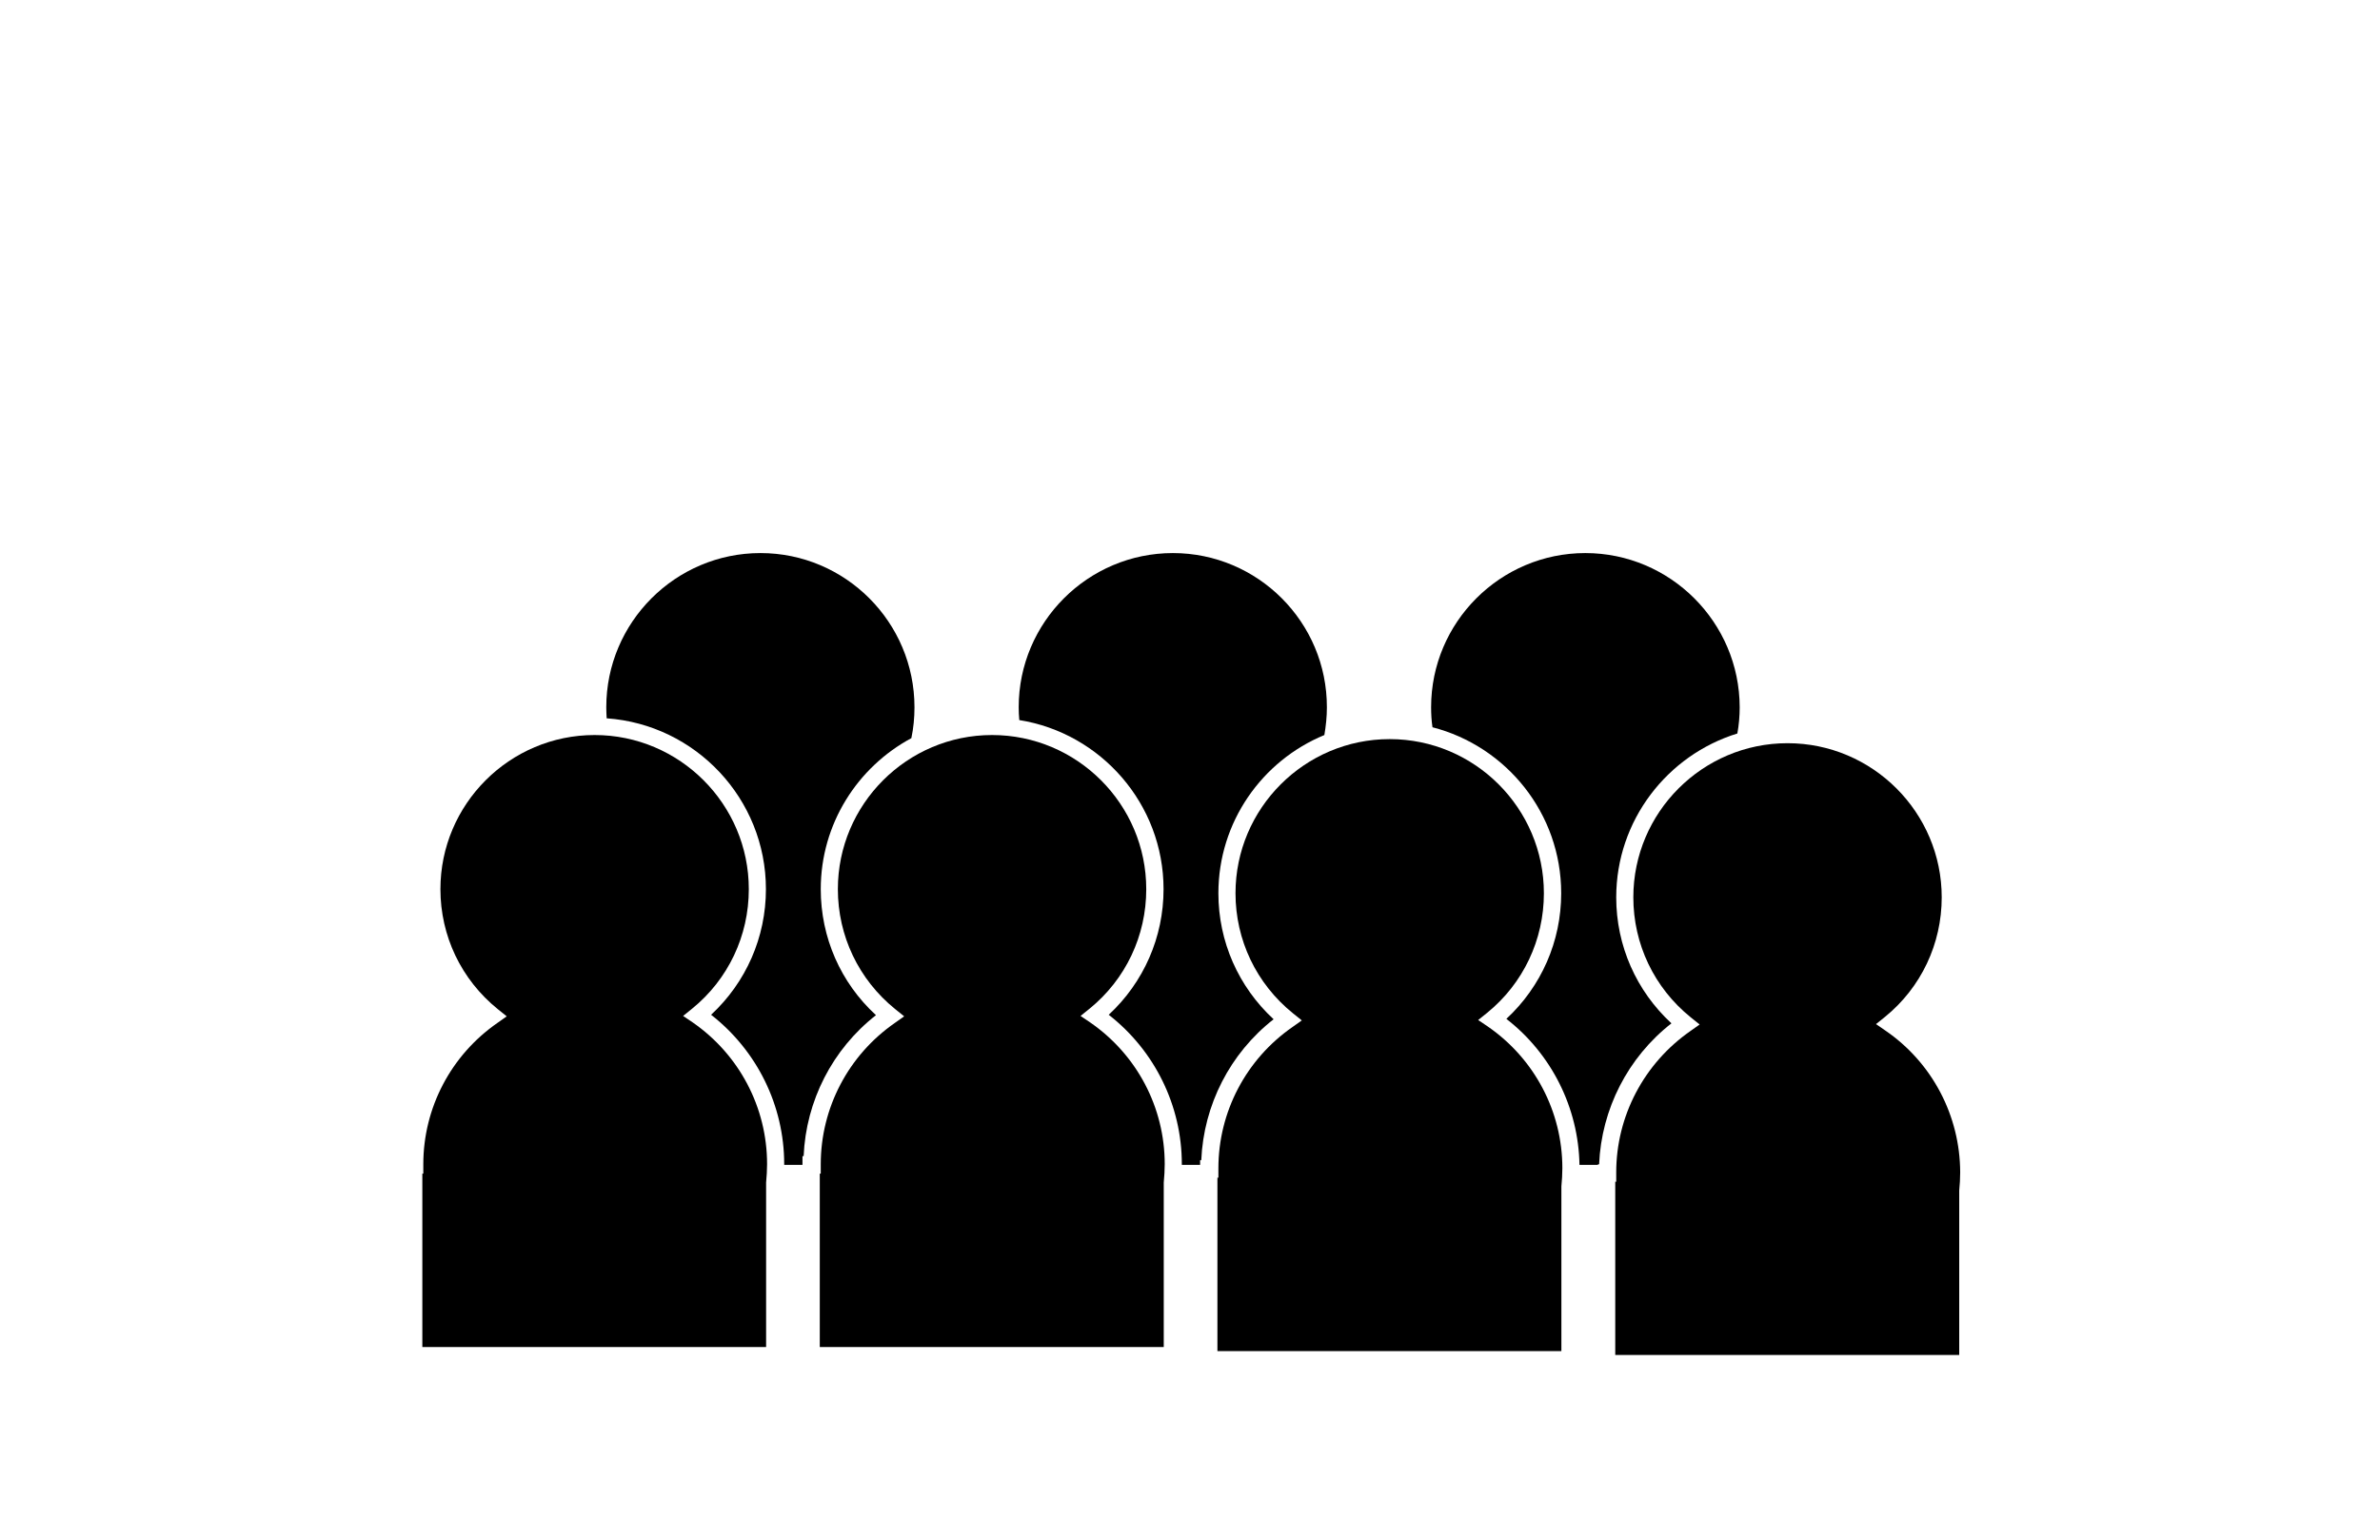 <?xml version="1.0" encoding="utf-8"?>
<!-- Generator: Adobe Illustrator 18.1.1, SVG Export Plug-In . SVG Version: 6.00 Build 0)  -->
<svg version="1.1" id="Layer_1" xmlns="http://www.w3.org/2000/svg" xmlns:xlink="http://www.w3.org/1999/xlink" x="0px" y="0px"
	 viewBox="0 0 1224 792" enable-background="new 0 0 1224 792" xml:space="preserve">
<path d="M815.3,284.5c-43.7,0-79.3,35.6-79.3,79.3c0,3.5,0.2,6.9,0.7,10.3c38,9.8,66.2,44.3,66.2,85.4c0,24.7-10.2,47.9-28.2,64.6
	c23.2,18,37.1,45.7,37.6,75.1h9.5v-0.3h0.6c1.2-28.4,14.8-55,37.2-72.5c-18.1-16.7-28.4-40-28.4-64.8c0-39.6,26.3-73.2,62.3-84.3
	c0.8-4.4,1.2-8.9,1.2-13.5C894.6,320.1,859,284.5,815.3,284.5z"/>
<path d="M603.2,284.5c-43.7,0-79.3,35.6-79.3,79.3c0,2.2,0.1,4.4,0.3,6.6c42,6.7,74.2,43.2,74.2,87c0,24.7-10.2,47.9-28.2,64.6
	c23.6,18.4,37.6,46.7,37.6,76.8c0,0.1,0,0.3,0,0.4h9.4v-2.4h0.6c1.2-28.4,14.8-55,37.2-72.5c-18.1-16.7-28.4-40-28.4-64.8
	c0-36.7,22.5-68.2,54.5-81.4c0.8-4.7,1.3-9.4,1.3-14.2C682.5,320.1,646.9,284.5,603.2,284.5z"/>
<path d="M391.1,284.5c-43.7,0-79.3,35.6-79.3,79.3c0,1.9,0.1,3.8,0.2,5.7c45.7,3.2,81.9,41.4,81.9,87.9c0,24.7-10.2,47.9-28.2,64.6
	c23.6,18.4,37.6,46.7,37.6,76.8c0,0.1,0,0.3,0,0.4h9.4v-4.5h0.6c1.2-28.4,14.8-55,37.2-72.5c-18.2-16.7-28.4-40-28.4-64.8
	c0-33.6,18.9-62.8,46.6-77.7c1.1-5.2,1.6-10.5,1.6-15.9C470.3,320.1,434.8,284.5,391.1,284.5z"/>
<path d="M394.5,598.8c0-29.1-14.3-56.3-38.3-72.9l-4.9-3.3l4.6-3.7c18.6-15.1,29.2-37.5,29.2-61.5c0-43.7-35.6-79.3-79.3-79.3
	c-43.7,0-79.3,35.6-79.3,79.3c0,24,10.7,46.5,29.5,61.7l4.6,3.7l-4.8,3.4c-23.9,16.6-38.1,43.7-38.1,72.7l0,4.8h-0.5v89.2H394
	l0-84.6C394.3,605,394.5,601.9,394.5,598.8z"/>
<path d="M599,598.8c0-29.1-14.3-56.3-38.4-72.9l-4.9-3.3l4.6-3.7c18.6-15.1,29.2-37.5,29.2-61.5c0-43.7-35.6-79.3-79.3-79.3
	c-43.7,0-79.3,35.6-79.3,79.3c0,24,10.7,46.5,29.5,61.7l4.6,3.7l-4.8,3.4c-23.9,16.6-38.1,43.7-38.1,72.7l0,4.8h-0.5v89.2h176.9
	l0-84.6C598.8,605,599,601.9,599,598.8z"/>
<path d="M803.5,600.9c0-29.1-14.3-56.3-38.4-72.9l-4.9-3.3l4.6-3.7c18.6-15.1,29.2-37.6,29.2-61.5c0-43.7-35.6-79.3-79.3-79.3
	c-43.7,0-79.3,35.6-79.3,79.3c0,24,10.7,46.5,29.5,61.7l4.6,3.7l-4.8,3.4c-23.9,16.6-38.1,43.7-38.1,72.7l0,4.8h-0.5v89.2H803
	l0-84.7C803.3,607.1,803.5,603.9,803.5,600.9z"/>
<path d="M969.6,530.1l-4.8-3.3l4.6-3.7c18.6-15.1,29.2-37.6,29.2-61.5c0-43.7-35.6-79.3-79.3-79.3c-43.7,0-79.3,35.6-79.3,79.3
	c0,24,10.7,46.5,29.5,61.7l4.6,3.7l-4.8,3.4c-23.8,16.6-38.1,43.7-38.1,72.7l0,4.8h-0.5V697h176.9l0-84.6c0.3-3.1,0.5-6.3,0.5-9.4
	C1008,573.9,993.7,546.6,969.6,530.1z"/>
</svg>
